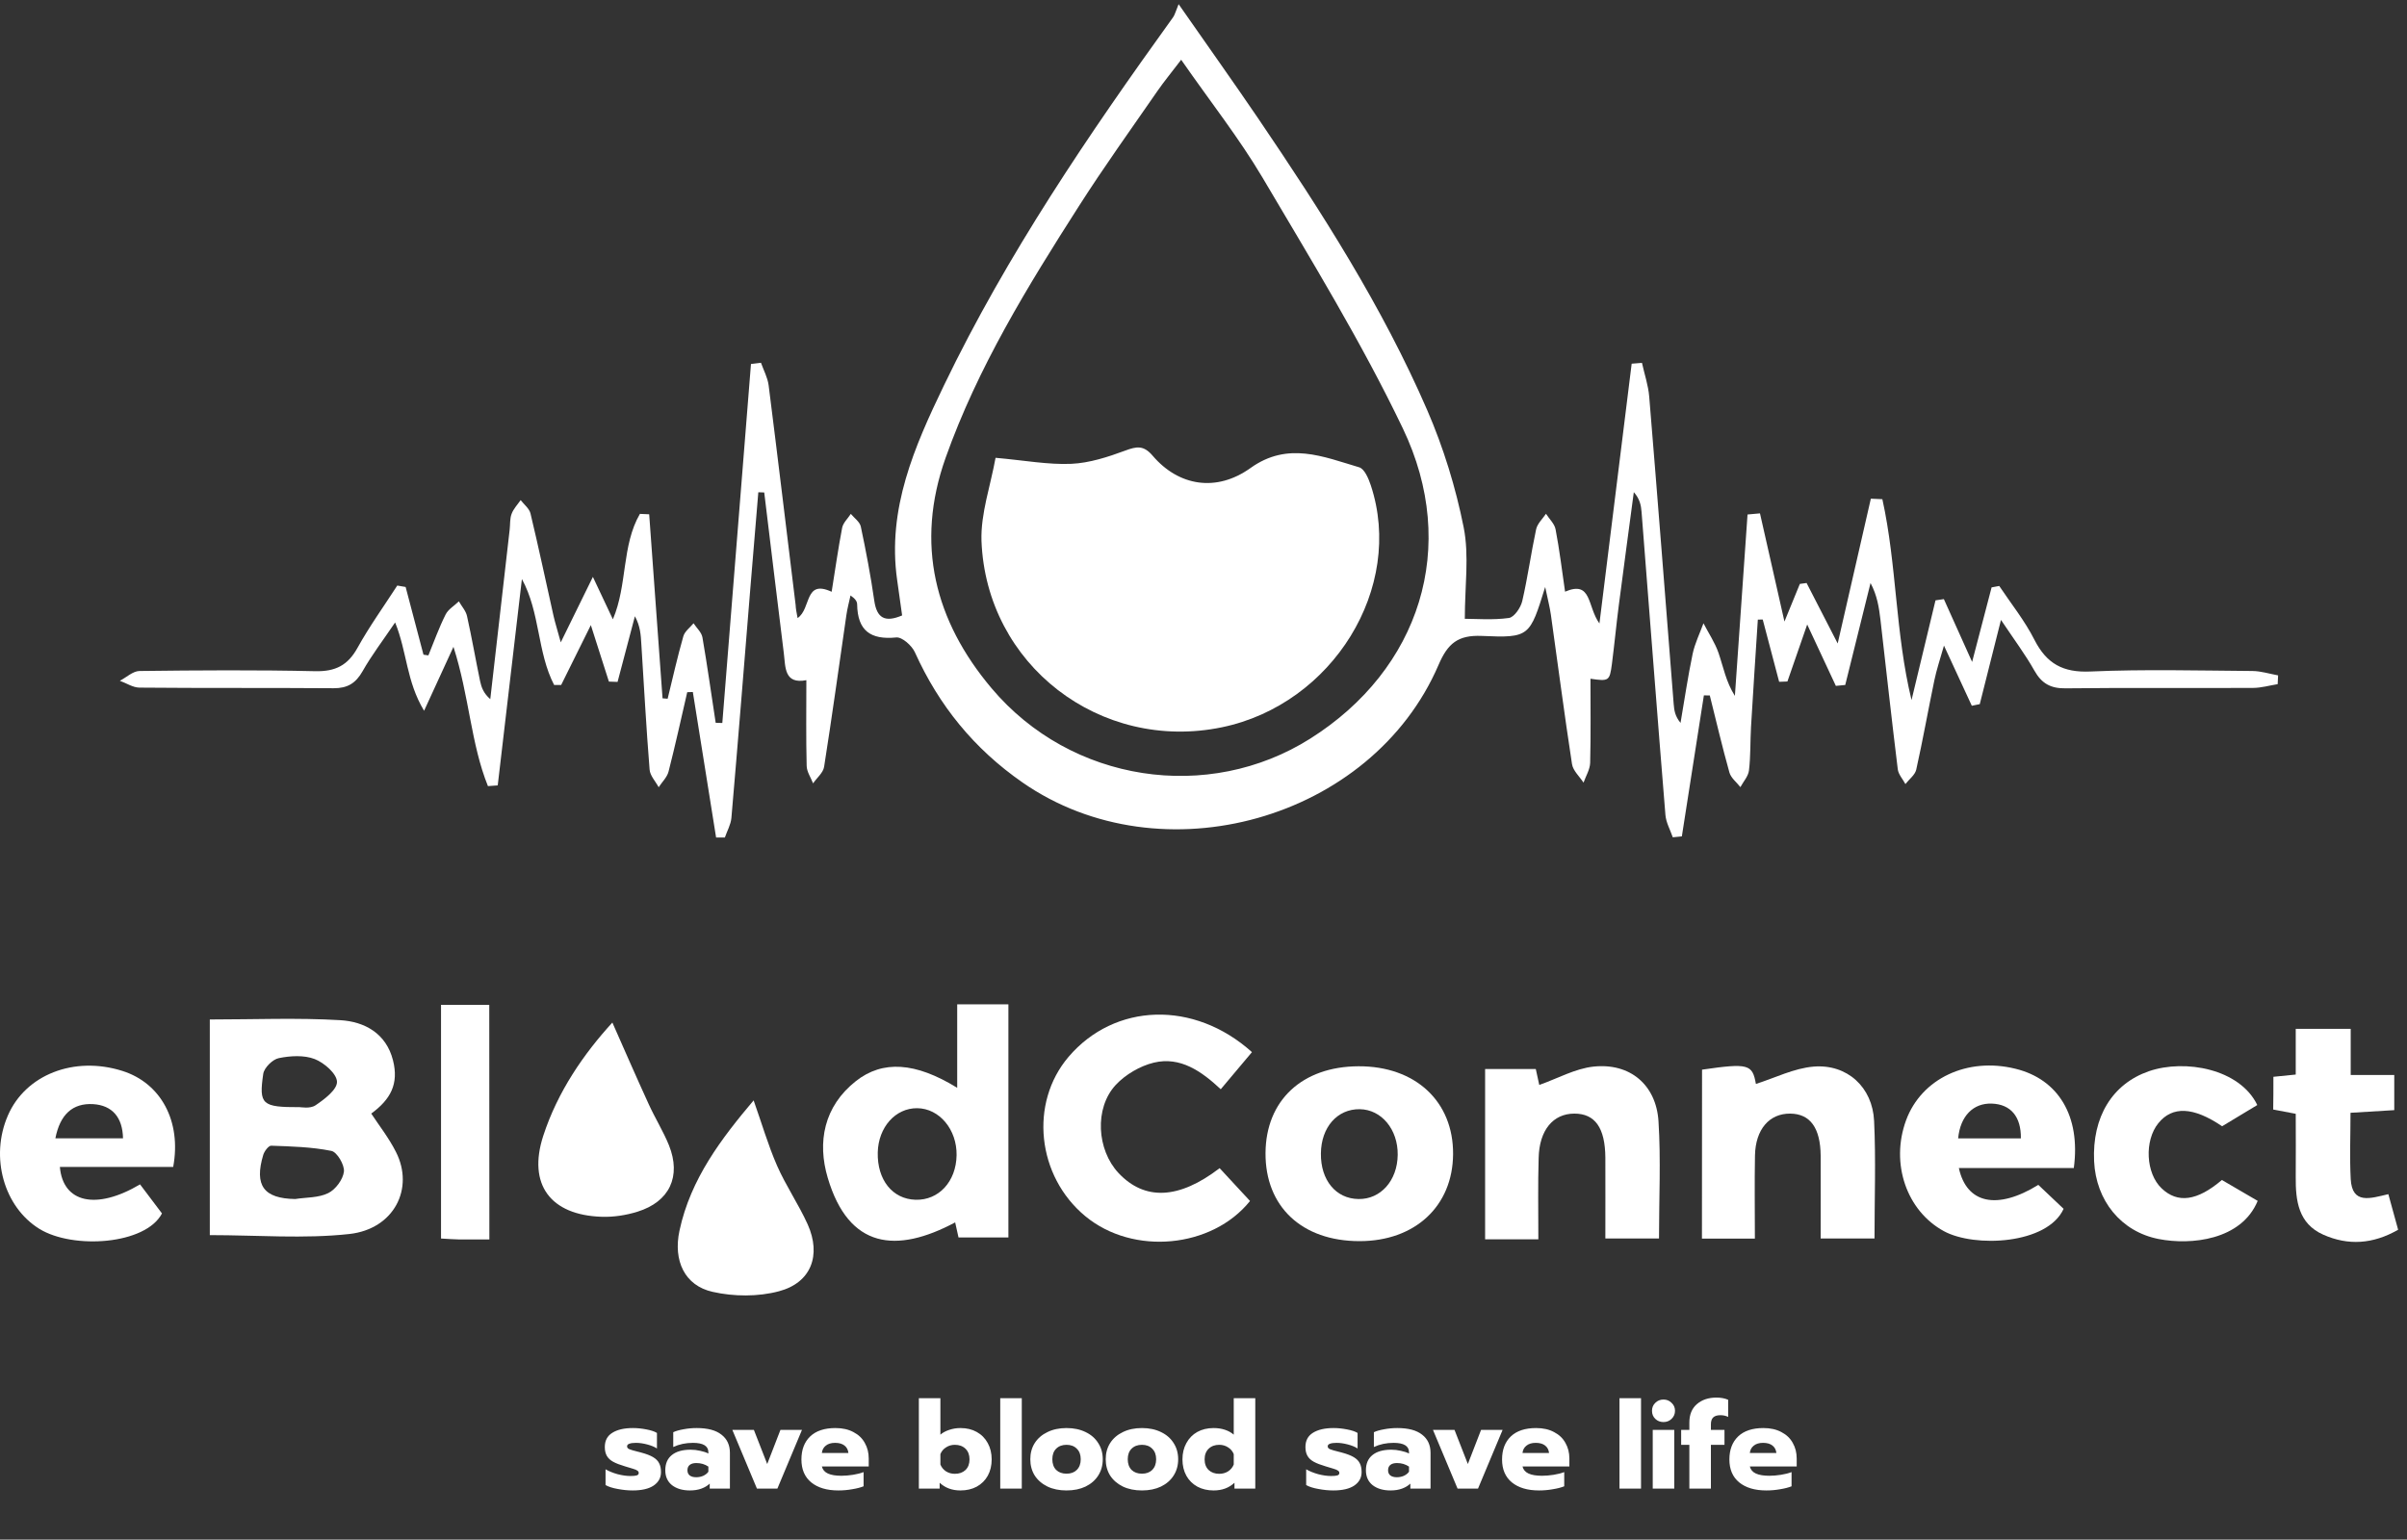 <svg width="236" height="151" viewBox="0 0 236 151" fill="none" xmlns="http://www.w3.org/2000/svg">
<rect x="0" y="0" width="236" height="151" fill="#333333" stroke="none"/>
<path d="M78.201 60.62C79.561 59.7 78.841 56.79 81.541 58.04C81.891 55.86 82.181 53.8 82.571 51.76C82.671 51.27 83.131 50.85 83.421 50.4C83.761 50.81 84.301 51.18 84.401 51.65C84.911 54.06 85.371 56.48 85.721 58.92C85.971 60.62 86.761 61.08 88.451 60.36C88.291 59.2 88.131 58.03 87.961 56.87C86.971 49.9 89.671 43.78 92.561 37.78C98.741 24.95 106.721 13.21 115.021 1.69C115.191 1.45 115.261 1.13 115.561 0.41C118.431 4.53 120.931 8.04 123.351 11.6C129.561 20.75 135.531 30.06 139.941 40.24C141.531 43.91 142.731 47.82 143.511 51.73C144.061 54.51 143.621 57.48 143.621 60.69C144.721 60.69 146.351 60.83 147.941 60.61C148.461 60.54 149.101 59.6 149.251 58.96C149.791 56.63 150.111 54.26 150.611 51.92C150.731 51.36 151.241 50.89 151.581 50.39C151.901 50.9 152.421 51.37 152.521 51.92C152.901 53.9 153.141 55.9 153.451 58.03C156.101 56.9 155.601 59.46 156.821 61.15C157.921 52.24 158.951 43.95 159.981 35.67C160.321 35.64 160.661 35.62 160.991 35.59C161.231 36.69 161.611 37.79 161.701 38.9C162.531 48.95 163.311 59.01 164.101 69.06C164.151 69.65 164.221 70.23 164.771 70.9C165.161 68.64 165.491 66.36 165.961 64.12C166.181 63.09 166.661 62.12 167.021 61.13C167.521 62.1 168.151 63.03 168.501 64.05C168.971 65.42 169.221 66.86 170.101 68.25C170.511 62.32 170.931 56.39 171.341 50.46C171.751 50.42 172.151 50.39 172.561 50.35C173.321 53.7 174.071 57.04 174.961 60.96C175.621 59.34 176.051 58.3 176.471 57.27C176.691 57.24 176.911 57.21 177.131 57.18C178.051 58.96 178.961 60.74 180.181 63.11C181.351 57.99 182.391 53.45 183.431 48.91C183.811 48.93 184.191 48.94 184.561 48.96C185.981 55.4 185.821 62.08 187.421 68.66C188.201 65.4 188.991 62.14 189.771 58.88C190.041 58.84 190.321 58.8 190.591 58.76C191.431 60.62 192.261 62.49 193.361 64.92C194.111 62.07 194.691 59.84 195.271 57.61C195.521 57.56 195.771 57.52 196.021 57.47C197.191 59.22 198.531 60.89 199.471 62.75C200.671 65.1 202.271 65.98 204.961 65.86C210.251 65.63 215.561 65.77 220.861 65.81C221.701 65.82 222.531 66.09 223.361 66.24C223.351 66.53 223.331 66.81 223.321 67.1C222.511 67.23 221.701 67.47 220.891 67.47C214.771 67.5 208.641 67.44 202.521 67.51C201.071 67.53 200.181 67.04 199.471 65.78C198.601 64.23 197.531 62.8 196.191 60.8C195.411 63.9 194.761 66.48 194.111 69.06C193.851 69.11 193.591 69.17 193.331 69.22C192.501 67.43 191.671 65.63 190.601 63.32C190.201 64.72 189.871 65.7 189.661 66.71C189.051 69.63 188.531 72.58 187.881 75.49C187.761 76.01 187.181 76.43 186.821 76.9C186.561 76.41 186.131 75.95 186.071 75.44C185.471 70.55 184.931 65.65 184.371 60.76C184.231 59.59 184.061 58.42 183.401 57.18C182.571 60.51 181.741 63.85 180.921 67.18C180.611 67.21 180.311 67.24 180.001 67.27C179.131 65.41 178.271 63.56 177.191 61.25C176.421 63.46 175.841 65.15 175.251 66.84C174.981 66.85 174.711 66.86 174.441 66.87C173.901 64.83 173.371 62.8 172.831 60.76C172.671 60.76 172.511 60.77 172.351 60.77C172.121 64.29 171.891 67.8 171.681 71.32C171.601 72.74 171.651 74.17 171.481 75.57C171.411 76.14 170.931 76.66 170.641 77.2C170.271 76.72 169.711 76.3 169.561 75.75C168.861 73.25 168.271 70.73 167.641 68.21C167.451 68.21 167.251 68.2 167.061 68.2C166.341 72.81 165.621 77.42 164.901 82.03C164.601 82.06 164.301 82.09 164.011 82.12C163.761 81.39 163.351 80.67 163.291 79.93C162.481 70.03 161.731 60.12 160.951 50.21C160.901 49.57 160.781 48.93 160.191 48.27C159.701 51.96 159.201 55.65 158.721 59.35C158.471 61.28 158.291 63.21 158.041 65.14C157.821 66.8 157.741 66.83 155.941 66.57C155.941 69.32 155.981 72.07 155.911 74.82C155.891 75.47 155.491 76.11 155.261 76.76C154.871 76.16 154.231 75.59 154.131 74.94C153.381 70.07 152.751 65.18 152.061 60.3C151.951 59.53 151.751 58.77 151.501 57.57C149.991 62.43 149.981 62.58 145.281 62.37C142.941 62.27 141.951 63.11 141.051 65.2C134.501 80.45 113.841 86.19 100.251 76.74C95.501 73.44 92.061 69.2 89.701 63.97C89.401 63.31 88.441 62.46 87.871 62.52C85.351 62.77 84.081 61.85 84.041 59.28C84.041 59 83.871 58.73 83.391 58.4C83.251 59.05 83.071 59.7 82.981 60.36C82.261 65.31 81.581 70.27 80.801 75.21C80.711 75.79 80.091 76.29 79.721 76.83C79.501 76.26 79.101 75.69 79.091 75.11C79.021 72.35 79.061 69.59 79.061 66.71C76.881 67.13 77.021 65.44 76.851 64.06C76.201 58.81 75.571 53.56 74.931 48.3C74.741 48.29 74.541 48.28 74.351 48.28C74.091 51.41 73.831 54.54 73.571 57.67C72.961 65.19 72.361 72.71 71.711 80.23C71.651 80.88 71.291 81.5 71.071 82.14C70.781 82.14 70.501 82.14 70.211 82.14C69.451 77.38 68.691 72.62 67.931 67.87C67.751 67.88 67.561 67.88 67.381 67.89C66.781 70.49 66.211 73.09 65.551 75.67C65.411 76.23 64.911 76.7 64.581 77.21C64.271 76.63 63.731 76.07 63.691 75.47C63.361 71.37 63.141 67.27 62.881 63.17C62.831 62.29 62.781 61.41 62.251 60.44C61.681 62.59 61.111 64.73 60.551 66.88C60.271 66.87 59.981 66.86 59.701 66.85C59.161 65.17 58.631 63.49 57.931 61.31C56.811 63.57 55.911 65.38 55.021 67.18C54.791 67.18 54.561 67.18 54.331 67.18C52.661 63.96 52.971 60.08 51.171 56.79C50.381 63.54 49.591 70.29 48.801 77.03C48.481 77.05 48.161 77.08 47.841 77.1C46.161 72.93 46.021 68.31 44.461 63.44C43.451 65.63 42.661 67.37 41.581 69.71C39.831 66.81 39.921 63.96 38.741 61.05C37.541 62.82 36.441 64.26 35.551 65.83C34.881 67.01 34.071 67.51 32.701 67.5C26.351 67.45 20.011 67.5 13.661 67.44C13.021 67.43 12.391 67 11.751 66.77C12.391 66.44 13.031 65.82 13.671 65.81C19.421 65.74 25.171 65.7 30.921 65.83C32.881 65.87 34.101 65.26 35.051 63.54C36.221 61.43 37.641 59.46 38.951 57.43C39.221 57.48 39.501 57.52 39.771 57.57C40.351 59.78 40.931 62 41.521 64.21C41.681 64.23 41.841 64.26 42.001 64.28C42.551 62.94 43.041 61.56 43.691 60.27C43.951 59.75 44.551 59.41 44.991 58.98C45.261 59.46 45.681 59.91 45.791 60.43C46.261 62.54 46.631 64.68 47.071 66.8C47.201 67.42 47.421 68.01 48.071 68.57C48.701 63.03 49.341 57.49 49.971 51.95C50.031 51.43 49.981 50.87 50.161 50.4C50.341 49.91 50.741 49.49 51.051 49.05C51.381 49.48 51.891 49.87 52.011 50.35C52.811 53.69 53.521 57.05 54.271 60.4C54.431 61.1 54.651 61.78 54.981 63C56.081 60.76 56.941 59.01 58.131 56.58C58.961 58.33 59.481 59.45 60.091 60.74C61.531 57.36 60.941 53.51 62.741 50.4C63.041 50.41 63.341 50.43 63.651 50.44C64.091 56.46 64.521 62.47 64.961 68.49C65.131 68.5 65.301 68.52 65.461 68.53C65.961 66.48 66.421 64.43 67.001 62.4C67.141 61.92 67.651 61.55 68.001 61.13C68.301 61.59 68.781 62.01 68.871 62.51C69.351 65.29 69.741 68.09 70.171 70.89C70.391 70.9 70.601 70.9 70.821 70.91C71.761 59.17 72.691 47.44 73.631 35.7C73.961 35.66 74.281 35.62 74.611 35.58C74.871 36.31 75.261 37.03 75.361 37.78C76.271 44.97 77.131 52.16 78.011 59.35C78.021 59.7 78.101 60.06 78.201 60.62ZM115.811 5.86C114.821 7.16 114.111 8.02 113.481 8.93C110.891 12.68 108.231 16.38 105.781 20.22C100.751 28.09 95.861 36.04 92.711 44.91C89.711 53.37 91.671 60.91 97.211 67.49C105.031 76.78 118.481 78.75 128.471 72.44C139.211 65.66 143.111 53.63 137.541 42.01C133.491 33.55 128.561 25.51 123.781 17.41C121.481 13.53 118.651 9.95 115.811 5.86Z" fill="white"/>
<path d="M20.571 99.989C24.931 99.989 29.171 99.808 33.371 100.058C35.741 100.198 37.861 101.348 38.531 103.988C39.121 106.318 38.291 107.828 36.401 109.218C37.161 110.378 38.131 111.608 38.821 112.978C40.641 116.558 38.641 120.538 34.261 121.028C29.801 121.518 25.241 121.138 20.571 121.138C20.571 114.208 20.571 107.088 20.571 99.989ZM28.941 117.598C30.031 117.428 31.231 117.488 32.181 117.018C32.901 116.668 33.631 115.678 33.721 114.908C33.791 114.258 33.051 112.988 32.491 112.878C30.561 112.488 28.561 112.438 26.591 112.368C26.331 112.358 25.921 112.908 25.811 113.268C24.911 116.278 25.861 117.548 28.941 117.598ZM29.381 108.588C29.491 108.578 30.391 108.768 30.931 108.408C31.811 107.818 33.061 106.868 33.041 106.098C33.021 105.308 31.781 104.228 30.851 103.868C29.811 103.468 28.471 103.548 27.341 103.778C26.731 103.898 25.901 104.718 25.811 105.318C25.371 108.338 25.681 108.598 29.381 108.588Z" fill="white"/>
<path d="M93.851 106.69C93.851 103.78 93.851 101.2 93.851 98.5C95.611 98.5 97.161 98.5 98.871 98.5C98.871 106.06 98.871 113.62 98.871 121.37C97.321 121.37 95.731 121.37 93.981 121.37C93.891 120.95 93.761 120.41 93.651 119.89C87.881 122.97 83.221 122.47 81.161 115.53C80.111 112.01 80.781 108.51 83.921 106.03C86.541 103.97 89.741 104.16 93.851 106.69ZM93.791 113.3C93.831 110.78 92.101 108.71 89.931 108.69C87.801 108.67 86.121 110.55 86.061 113.03C86.001 115.72 87.501 117.6 89.761 117.67C92.041 117.74 93.751 115.88 93.791 113.3Z" fill="white"/>
<path d="M122.751 103.191C121.721 104.421 120.771 105.551 119.691 106.831C117.801 105.061 115.721 103.601 113.131 104.221C111.771 104.551 110.341 105.391 109.391 106.411C107.281 108.691 107.541 112.781 109.671 115.051C112.231 117.771 115.581 117.641 119.581 114.571C120.561 115.631 121.561 116.711 122.561 117.791C118.841 122.421 111.111 123.171 106.411 119.281C101.661 115.351 100.911 108.181 104.771 103.651C109.281 98.361 117.061 98.07 122.751 103.191Z" fill="white"/>
<path d="M150.831 121.55C148.871 121.55 147.321 121.55 145.611 121.55C145.611 116 145.611 110.52 145.611 104.85C147.241 104.85 148.831 104.85 150.581 104.85C150.711 105.43 150.861 106.11 150.921 106.41C152.731 105.77 154.451 104.8 156.241 104.61C159.811 104.23 162.381 106.39 162.611 109.97C162.851 113.75 162.661 117.55 162.661 121.47C160.961 121.47 159.351 121.47 157.401 121.47C157.401 118.85 157.411 116.2 157.401 113.55C157.381 110.61 156.391 109.22 154.361 109.22C152.281 109.22 150.921 110.84 150.861 113.57C150.781 116.16 150.831 118.76 150.831 121.55Z" fill="white"/>
<path d="M166.881 104.91C171.431 104.25 171.821 104.38 172.161 106.31C174.031 105.72 175.891 104.77 177.821 104.61C181.111 104.34 183.601 106.63 183.751 109.95C183.931 113.73 183.791 117.53 183.791 121.47C182.081 121.47 180.471 121.47 178.511 121.47C178.511 118.81 178.521 116.08 178.511 113.36C178.491 110.62 177.481 109.24 175.531 109.22C173.481 109.2 172.121 110.76 172.071 113.33C172.021 116 172.061 118.67 172.061 121.48C170.251 121.48 168.651 121.48 166.871 121.48C166.881 115.99 166.881 110.52 166.881 104.91Z" fill="white"/>
<path d="M133.301 121.728C127.651 121.728 124.051 118.348 124.081 113.088C124.111 107.928 127.671 104.598 133.201 104.578C138.781 104.558 142.511 108.028 142.471 113.208C142.431 118.298 138.741 121.728 133.301 121.728ZM137.041 113.268C137.071 110.768 135.451 108.818 133.321 108.788C131.121 108.758 129.531 110.558 129.511 113.138C129.481 115.748 130.981 117.568 133.191 117.598C135.371 117.638 137.011 115.788 137.041 113.268Z" fill="white"/>
<path d="M203.331 114.559C199.501 114.559 195.801 114.559 192.061 114.559C192.821 118.059 195.821 118.699 199.851 116.209C200.651 116.969 201.501 117.779 202.331 118.559C200.751 122.049 193.601 122.389 190.591 120.749C186.951 118.769 185.321 114.119 186.891 109.859C188.401 105.779 192.891 103.659 197.601 104.819C201.811 105.839 204.021 109.459 203.331 114.559ZM198.141 111.649C198.171 109.519 197.151 108.309 195.301 108.239C193.481 108.169 192.201 109.449 191.991 111.649C194.041 111.649 196.091 111.649 198.141 111.649Z" fill="white"/>
<path d="M16.981 114.451C13.311 114.451 9.601 114.451 5.871 114.451C6.171 117.971 9.431 118.711 13.731 116.161C14.391 117.031 15.101 117.981 15.881 119.011C14.281 122.081 7.171 122.551 3.871 120.531C0.381 118.381 -0.999 113.491 0.771 109.411C2.501 105.401 7.271 103.541 11.991 105.031C15.771 106.221 17.811 109.961 16.981 114.451ZM5.431 111.641C7.761 111.641 9.871 111.641 12.061 111.641C12.021 109.571 10.991 108.411 9.141 108.291C7.101 108.171 5.881 109.331 5.431 111.641Z" fill="white"/>
<path d="M73.891 107.922C74.701 110.202 75.311 112.322 76.191 114.332C77.061 116.312 78.301 118.112 79.191 120.082C80.541 123.102 79.541 125.802 76.381 126.642C74.331 127.192 71.951 127.172 69.871 126.702C67.131 126.092 65.991 123.652 66.621 120.702C67.711 115.592 70.781 111.612 73.891 107.922Z" fill="white"/>
<path d="M60.041 100.289C61.231 102.979 62.391 105.649 63.611 108.309C64.231 109.669 65.031 110.949 65.591 112.329C66.811 115.379 65.651 117.859 62.511 118.839C61.391 119.189 60.161 119.379 58.991 119.339C53.971 119.179 51.721 116.169 53.261 111.409C54.681 107.039 57.261 103.329 60.041 100.289Z" fill="white"/>
<path d="M221.321 108.38C220.101 109.12 218.961 109.8 217.871 110.46C215.041 108.54 212.991 108.47 211.621 110.16C210.231 111.88 210.391 115.08 211.941 116.55C213.501 118.04 215.411 117.81 217.851 115.73C218.981 116.39 220.181 117.09 221.361 117.78C219.761 121.64 214.811 122.14 211.651 121.52C207.961 120.8 205.501 117.75 205.321 113.89C205.121 109.54 207.111 106.3 210.701 105.06C214.241 103.85 219.611 104.83 221.321 108.38Z" fill="white"/>
<path d="M222.901 105.61C223.661 105.53 224.291 105.47 225.091 105.39C225.091 103.86 225.091 102.46 225.091 100.91C226.941 100.91 228.611 100.91 230.481 100.91C230.481 102.45 230.481 103.84 230.481 105.43C231.981 105.43 233.301 105.43 234.751 105.43C234.751 106.64 234.751 107.64 234.751 108.88C233.451 108.96 232.081 109.04 230.461 109.14C230.461 111.36 230.371 113.51 230.481 115.64C230.621 118.15 232.391 117.54 234.171 117.12C234.491 118.3 234.801 119.4 235.131 120.61C232.661 122.03 230.221 122.18 227.781 121.09C225.341 120 225.071 117.76 225.091 115.42C225.111 113.41 225.091 111.4 225.091 109.24C224.321 109.09 223.641 108.96 222.881 108.82C222.901 107.79 222.901 106.83 222.901 105.61Z" fill="white"/>
<path d="M47.981 121.561C46.751 121.561 45.861 121.571 44.971 121.561C44.461 121.551 43.951 121.511 43.241 121.471C43.241 113.831 43.241 106.271 43.241 98.551C44.791 98.551 46.301 98.551 47.971 98.551C47.981 106.201 47.981 113.751 47.981 121.561Z" fill="white"/>
<path d="M97.611 44.901C100.461 45.151 102.761 45.591 105.041 45.491C106.821 45.411 108.631 44.821 110.331 44.191C111.461 43.771 112.131 43.661 113.011 44.691C115.571 47.691 119.271 48.291 122.611 45.901C126.271 43.281 129.741 44.791 133.261 45.831C133.781 45.981 134.181 46.931 134.401 47.591C137.731 57.631 130.671 69.081 119.801 71.331C107.891 73.791 96.691 65.221 96.231 53.031C96.151 50.351 97.121 47.641 97.611 44.901Z" fill="white"/>
<path d="M62.024 146.18C61.56 146.18 61.076 146.132 60.572 146.036C60.068 145.948 59.668 145.82 59.372 145.652V144.104C59.7 144.296 60.092 144.456 60.548 144.584C61.012 144.704 61.436 144.764 61.82 144.764C62.1 144.764 62.304 144.744 62.432 144.704C62.56 144.664 62.624 144.584 62.624 144.464C62.624 144.368 62.58 144.292 62.492 144.236C62.412 144.172 62.26 144.108 62.036 144.044C61.82 143.972 61.568 143.896 61.28 143.816C60.792 143.672 60.408 143.524 60.128 143.372C59.848 143.22 59.64 143.028 59.504 142.796C59.368 142.564 59.3 142.272 59.3 141.92C59.3 141.296 59.544 140.832 60.032 140.528C60.528 140.216 61.204 140.06 62.06 140.06C62.476 140.06 62.912 140.104 63.368 140.192C63.832 140.28 64.18 140.396 64.412 140.54V142.064C64.172 141.904 63.852 141.772 63.452 141.668C63.06 141.564 62.692 141.512 62.348 141.512C62.076 141.512 61.864 141.54 61.712 141.596C61.56 141.644 61.484 141.732 61.484 141.86C61.484 141.98 61.56 142.072 61.712 142.136C61.864 142.2 62.136 142.28 62.528 142.376C62.784 142.44 62.892 142.468 62.852 142.46C63.364 142.596 63.76 142.748 64.04 142.916C64.32 143.084 64.516 143.284 64.628 143.516C64.748 143.74 64.808 144.028 64.808 144.38C64.808 144.932 64.568 145.372 64.088 145.7C63.616 146.02 62.928 146.18 62.024 146.18ZM67.642 146.18C66.922 146.18 66.338 146.008 65.89 145.664C65.45 145.312 65.23 144.824 65.23 144.2C65.23 143.552 65.442 143.056 65.866 142.712C66.298 142.36 66.914 142.184 67.714 142.184C68.026 142.184 68.338 142.22 68.65 142.292C68.962 142.356 69.23 142.444 69.454 142.556V142.436C69.454 141.82 68.95 141.512 67.942 141.512C67.238 141.512 66.594 141.648 66.01 141.92V140.468C66.266 140.348 66.602 140.252 67.018 140.18C67.434 140.1 67.866 140.06 68.314 140.06C69.386 140.06 70.194 140.276 70.738 140.708C71.29 141.132 71.566 141.728 71.566 142.496V146H69.586V145.508C69.37 145.716 69.098 145.88 68.77 146C68.442 146.12 68.066 146.18 67.642 146.18ZM68.266 144.884C68.514 144.884 68.746 144.836 68.962 144.74C69.178 144.636 69.342 144.504 69.454 144.344V143.84C69.11 143.608 68.718 143.492 68.278 143.492C67.998 143.492 67.782 143.552 67.63 143.672C67.478 143.792 67.402 143.968 67.402 144.2C67.402 144.416 67.474 144.584 67.618 144.704C67.77 144.824 67.986 144.884 68.266 144.884ZM71.804 140.24H73.916L75.224 143.588L76.52 140.24H78.632L76.22 146H74.216L71.804 140.24ZM82.201 146.18C81.073 146.18 80.185 145.916 79.537 145.388C78.897 144.86 78.577 144.112 78.577 143.144C78.577 142.192 78.861 141.44 79.429 140.888C80.005 140.336 80.833 140.06 81.913 140.06C82.601 140.06 83.189 140.192 83.677 140.456C84.173 140.712 84.545 141.068 84.793 141.524C85.049 141.972 85.177 142.48 85.177 143.048V143.828H80.581C80.661 144.148 80.861 144.38 81.181 144.524C81.501 144.668 81.937 144.74 82.489 144.74C82.865 144.74 83.249 144.708 83.641 144.644C84.041 144.58 84.385 144.492 84.673 144.38V145.772C84.377 145.892 84.005 145.988 83.557 146.06C83.117 146.14 82.665 146.18 82.201 146.18ZM83.185 142.508C83.153 142.196 83.025 141.952 82.801 141.776C82.577 141.6 82.269 141.512 81.877 141.512C81.493 141.512 81.189 141.604 80.965 141.788C80.741 141.964 80.613 142.204 80.581 142.508H83.185ZM94.171 146.18C93.347 146.18 92.667 145.928 92.131 145.424V146H90.091V137.132H92.203V140.708C92.435 140.508 92.723 140.352 93.067 140.24C93.419 140.12 93.787 140.06 94.171 140.06C94.779 140.06 95.311 140.188 95.767 140.444C96.231 140.7 96.591 141.064 96.847 141.536C97.103 142 97.231 142.532 97.231 143.132C97.231 143.74 97.103 144.276 96.847 144.74C96.591 145.196 96.231 145.552 95.767 145.808C95.303 146.056 94.771 146.18 94.171 146.18ZM93.619 144.548C94.051 144.548 94.399 144.424 94.663 144.176C94.927 143.92 95.059 143.572 95.059 143.132C95.059 142.692 94.927 142.344 94.663 142.088C94.399 141.832 94.051 141.704 93.619 141.704C93.299 141.704 93.011 141.788 92.755 141.956C92.499 142.116 92.315 142.336 92.203 142.616V143.636C92.315 143.916 92.499 144.14 92.755 144.308C93.011 144.468 93.299 144.548 93.619 144.548ZM98.071 137.132H100.183V146H98.071V137.132ZM104.571 146.18C103.859 146.18 103.235 146.052 102.699 145.796C102.163 145.532 101.747 145.172 101.451 144.716C101.163 144.252 101.019 143.72 101.019 143.12C101.019 142.52 101.163 141.992 101.451 141.536C101.747 141.072 102.163 140.712 102.699 140.456C103.235 140.192 103.859 140.06 104.571 140.06C105.283 140.06 105.907 140.192 106.443 140.456C106.979 140.712 107.391 141.072 107.679 141.536C107.975 141.992 108.123 142.52 108.123 143.12C108.123 143.72 107.975 144.252 107.679 144.716C107.391 145.172 106.979 145.532 106.443 145.796C105.907 146.052 105.283 146.18 104.571 146.18ZM104.571 144.536C104.995 144.536 105.331 144.412 105.579 144.164C105.835 143.908 105.963 143.56 105.963 143.12C105.963 142.68 105.835 142.336 105.579 142.088C105.331 141.832 104.995 141.704 104.571 141.704C104.147 141.704 103.807 141.832 103.551 142.088C103.303 142.336 103.179 142.68 103.179 143.12C103.179 143.56 103.303 143.908 103.551 144.164C103.807 144.412 104.147 144.536 104.571 144.536ZM111.965 146.18C111.253 146.18 110.629 146.052 110.093 145.796C109.557 145.532 109.141 145.172 108.845 144.716C108.557 144.252 108.413 143.72 108.413 143.12C108.413 142.52 108.557 141.992 108.845 141.536C109.141 141.072 109.557 140.712 110.093 140.456C110.629 140.192 111.253 140.06 111.965 140.06C112.677 140.06 113.301 140.192 113.837 140.456C114.373 140.712 114.785 141.072 115.073 141.536C115.369 141.992 115.517 142.52 115.517 143.12C115.517 143.72 115.369 144.252 115.073 144.716C114.785 145.172 114.373 145.532 113.837 145.796C113.301 146.052 112.677 146.18 111.965 146.18ZM111.965 144.536C112.389 144.536 112.725 144.412 112.973 144.164C113.229 143.908 113.357 143.56 113.357 143.12C113.357 142.68 113.229 142.336 112.973 142.088C112.725 141.832 112.389 141.704 111.965 141.704C111.541 141.704 111.201 141.832 110.945 142.088C110.697 142.336 110.573 142.68 110.573 143.12C110.573 143.56 110.697 143.908 110.945 144.164C111.201 144.412 111.541 144.536 111.965 144.536ZM118.997 146.18C118.397 146.18 117.865 146.056 117.401 145.808C116.937 145.552 116.577 145.196 116.321 144.74C116.065 144.276 115.937 143.74 115.937 143.132C115.937 142.532 116.065 142 116.321 141.536C116.577 141.064 116.933 140.7 117.389 140.444C117.853 140.188 118.389 140.06 118.997 140.06C119.397 140.06 119.765 140.116 120.101 140.228C120.437 140.34 120.725 140.5 120.965 140.708V137.132H123.077V146H121.037V145.424C120.501 145.928 119.821 146.18 118.997 146.18ZM119.549 144.548C119.869 144.548 120.157 144.468 120.413 144.308C120.669 144.14 120.853 143.916 120.965 143.636V142.616C120.853 142.336 120.669 142.116 120.413 141.956C120.157 141.788 119.869 141.704 119.549 141.704C119.117 141.704 118.769 141.832 118.505 142.088C118.241 142.344 118.109 142.692 118.109 143.132C118.109 143.572 118.241 143.92 118.505 144.176C118.769 144.424 119.117 144.548 119.549 144.548ZM130.719 146.18C130.255 146.18 129.771 146.132 129.267 146.036C128.763 145.948 128.363 145.82 128.067 145.652V144.104C128.395 144.296 128.787 144.456 129.243 144.584C129.707 144.704 130.131 144.764 130.515 144.764C130.795 144.764 130.999 144.744 131.127 144.704C131.255 144.664 131.319 144.584 131.319 144.464C131.319 144.368 131.275 144.292 131.187 144.236C131.107 144.172 130.955 144.108 130.731 144.044C130.515 143.972 130.263 143.896 129.975 143.816C129.487 143.672 129.103 143.524 128.823 143.372C128.543 143.22 128.335 143.028 128.199 142.796C128.063 142.564 127.995 142.272 127.995 141.92C127.995 141.296 128.239 140.832 128.727 140.528C129.223 140.216 129.899 140.06 130.755 140.06C131.171 140.06 131.607 140.104 132.063 140.192C132.527 140.28 132.875 140.396 133.107 140.54V142.064C132.867 141.904 132.547 141.772 132.147 141.668C131.755 141.564 131.387 141.512 131.043 141.512C130.771 141.512 130.559 141.54 130.407 141.596C130.255 141.644 130.179 141.732 130.179 141.86C130.179 141.98 130.255 142.072 130.407 142.136C130.559 142.2 130.831 142.28 131.223 142.376C131.479 142.44 131.587 142.468 131.547 142.46C132.059 142.596 132.455 142.748 132.735 142.916C133.015 143.084 133.211 143.284 133.323 143.516C133.443 143.74 133.503 144.028 133.503 144.38C133.503 144.932 133.263 145.372 132.783 145.7C132.311 146.02 131.623 146.18 130.719 146.18ZM136.337 146.18C135.617 146.18 135.033 146.008 134.585 145.664C134.145 145.312 133.925 144.824 133.925 144.2C133.925 143.552 134.137 143.056 134.561 142.712C134.993 142.36 135.609 142.184 136.409 142.184C136.721 142.184 137.033 142.22 137.345 142.292C137.657 142.356 137.925 142.444 138.149 142.556V142.436C138.149 141.82 137.645 141.512 136.637 141.512C135.933 141.512 135.289 141.648 134.705 141.92V140.468C134.961 140.348 135.297 140.252 135.713 140.18C136.129 140.1 136.561 140.06 137.009 140.06C138.081 140.06 138.889 140.276 139.433 140.708C139.985 141.132 140.261 141.728 140.261 142.496V146H138.281V145.508C138.065 145.716 137.793 145.88 137.465 146C137.137 146.12 136.761 146.18 136.337 146.18ZM136.961 144.884C137.209 144.884 137.441 144.836 137.657 144.74C137.873 144.636 138.037 144.504 138.149 144.344V143.84C137.805 143.608 137.413 143.492 136.973 143.492C136.693 143.492 136.477 143.552 136.325 143.672C136.173 143.792 136.097 143.968 136.097 144.2C136.097 144.416 136.169 144.584 136.313 144.704C136.465 144.824 136.681 144.884 136.961 144.884ZM140.499 140.24H142.611L143.919 143.588L145.215 140.24H147.327L144.915 146H142.911L140.499 140.24ZM150.897 146.18C149.769 146.18 148.881 145.916 148.233 145.388C147.593 144.86 147.273 144.112 147.273 143.144C147.273 142.192 147.557 141.44 148.125 140.888C148.701 140.336 149.529 140.06 150.609 140.06C151.297 140.06 151.885 140.192 152.373 140.456C152.869 140.712 153.241 141.068 153.489 141.524C153.745 141.972 153.873 142.48 153.873 143.048V143.828H149.277C149.357 144.148 149.557 144.38 149.877 144.524C150.197 144.668 150.633 144.74 151.185 144.74C151.561 144.74 151.945 144.708 152.337 144.644C152.737 144.58 153.081 144.492 153.369 144.38V145.772C153.073 145.892 152.701 145.988 152.253 146.06C151.813 146.14 151.361 146.18 150.897 146.18ZM151.881 142.508C151.849 142.196 151.721 141.952 151.497 141.776C151.273 141.6 150.965 141.512 150.573 141.512C150.189 141.512 149.885 141.604 149.661 141.788C149.437 141.964 149.309 142.204 149.277 142.508H151.881ZM158.786 137.132H160.898V146H158.786V137.132ZM163.102 139.472C162.782 139.472 162.514 139.368 162.298 139.16C162.082 138.952 161.974 138.688 161.974 138.368C161.974 138.056 162.082 137.796 162.298 137.588C162.514 137.372 162.782 137.264 163.102 137.264C163.414 137.264 163.678 137.372 163.894 137.588C164.118 137.796 164.23 138.056 164.23 138.368C164.23 138.68 164.118 138.944 163.894 139.16C163.678 139.368 163.414 139.472 163.102 139.472ZM162.046 140.24H164.158V146H162.046V140.24ZM165.637 141.704H164.833V140.24H165.637V139.52C165.637 138.744 165.881 138.144 166.369 137.72C166.865 137.288 167.505 137.072 168.289 137.072C168.729 137.072 169.113 137.144 169.441 137.288V138.968C169.217 138.856 168.965 138.8 168.685 138.8C168.365 138.8 168.129 138.872 167.977 139.016C167.825 139.16 167.749 139.388 167.749 139.7V140.24H169.081V141.704H167.749V146H165.637V141.704ZM173.186 146.18C172.058 146.18 171.17 145.916 170.522 145.388C169.882 144.86 169.562 144.112 169.562 143.144C169.562 142.192 169.846 141.44 170.414 140.888C170.99 140.336 171.818 140.06 172.898 140.06C173.586 140.06 174.174 140.192 174.662 140.456C175.158 140.712 175.53 141.068 175.778 141.524C176.034 141.972 176.162 142.48 176.162 143.048V143.828H171.566C171.646 144.148 171.846 144.38 172.166 144.524C172.486 144.668 172.922 144.74 173.474 144.74C173.85 144.74 174.234 144.708 174.626 144.644C175.026 144.58 175.37 144.492 175.658 144.38V145.772C175.362 145.892 174.99 145.988 174.542 146.06C174.102 146.14 173.65 146.18 173.186 146.18ZM174.17 142.508C174.138 142.196 174.01 141.952 173.786 141.776C173.562 141.6 173.254 141.512 172.862 141.512C172.478 141.512 172.174 141.604 171.95 141.788C171.726 141.964 171.598 142.204 171.566 142.508H174.17Z" fill="white"/>
</svg>
